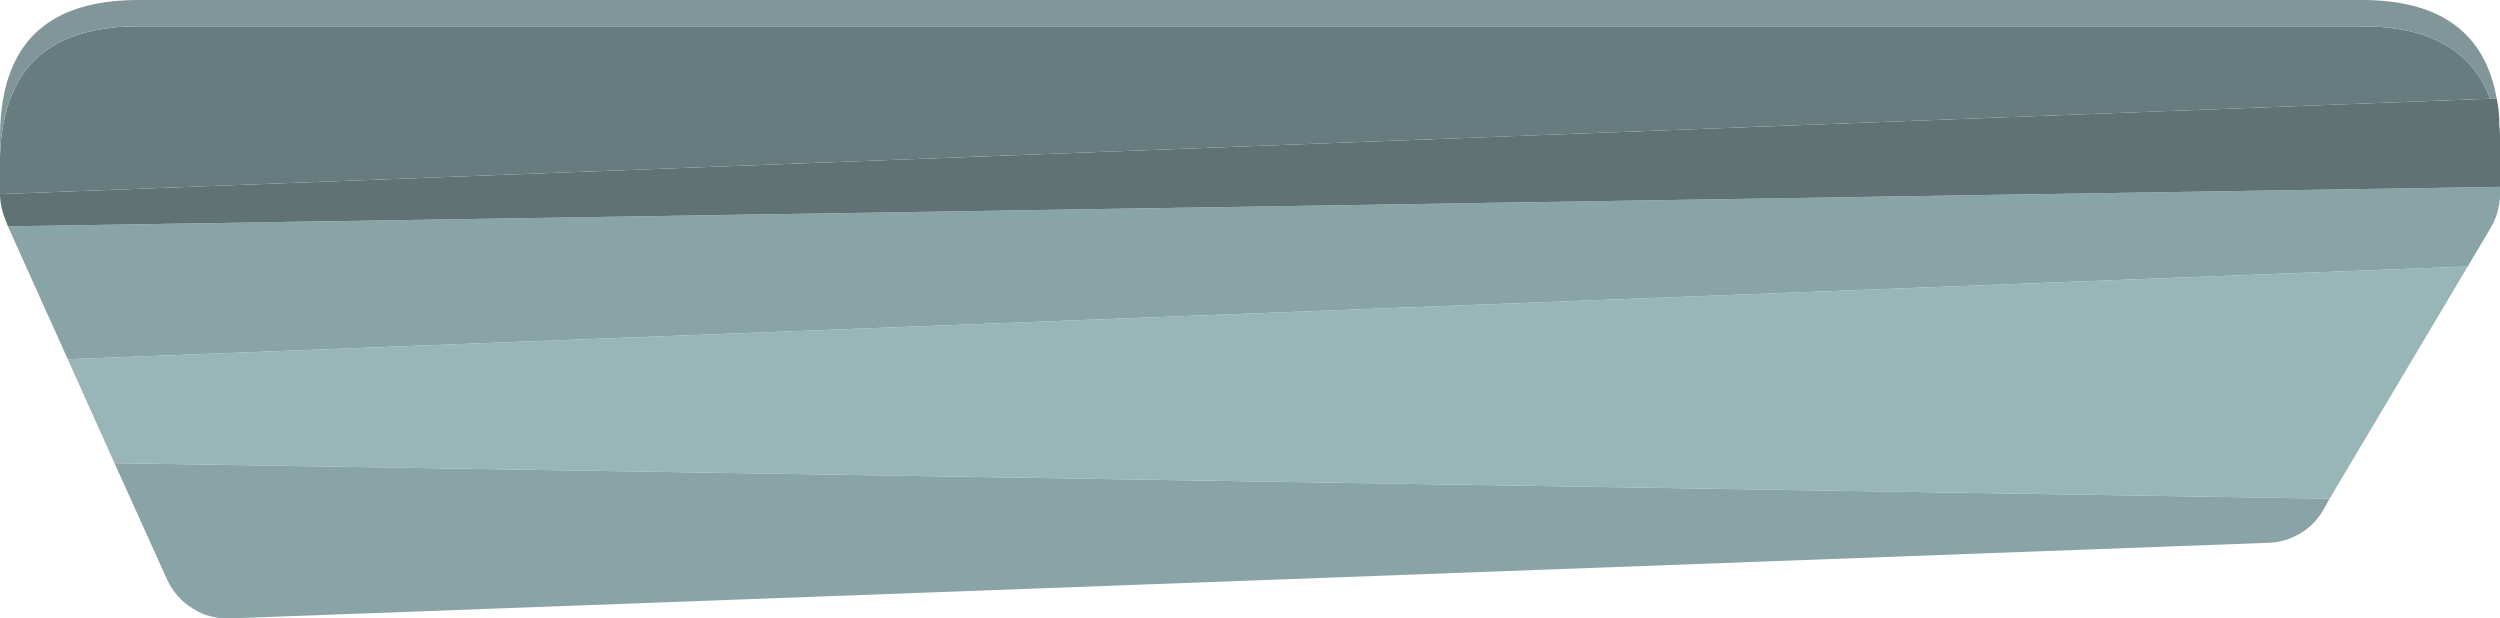 <?xml version="1.0" encoding="UTF-8"?><svg id="Calque_2" xmlns="http://www.w3.org/2000/svg" viewBox="0 0 190 47"><g id="Calque_1-2"><g id="Layer0_12_FILL"><path d="M177.05,37.9l10.5-17.65L5.15,27.3l3.55,7.9,168.35,2.7Z" fill="#98b6b8"/><path d="M176.55,38.8l.5-.9-168.35-2.7,4,8.85c.43.93,1.08,1.67,1.95,2.2.83.53,1.77.78,2.8.75l155-5.75c.83-.03,1.62-.27,2.35-.7.73-.43,1.32-1.02,1.75-1.75M190,14.9v-.7L.6,17.2l4.55,10.1,182.4-7.05,1.75-2.95c.3-.5.5-1.03.6-1.6.07-.27.1-.53.1-.8Z" fill="#89a4a6"/><path d="M189.25,7.5c-1.38-3.67-4.63-5.5-9.75-5.5H10.5C5.9,2,2.82,3.48,1.25,6.45.48,7.91.06,9.72,0,11.9v2.85l189.25-7.25Z" fill="#677c7e"/><path d="M189.25,7.5h.5c-.87-5-4.28-7.5-10.25-7.5H10.5C5.9,0,2.82,1.48,1.25,4.45c-.83,1.57-1.25,3.55-1.25,5.95v1.5c.06-2.18.48-3.99,1.25-5.45C2.82,3.48,5.9,2,10.5,2h169c5.12,0,8.37,1.83,9.75,5.5Z" fill="#819698"/><path d="M189.9,8.45c-.03-.33-.08-.64-.15-.95h-.5L0,14.75v.15c.03.63.18,1.27.45,1.9l.15.4,189.4-3v-3.8c0-.31-.02-.61-.05-.9,0-.37-.01-.72-.05-1.05Z" fill="#5f7374"/></g></g></svg>
